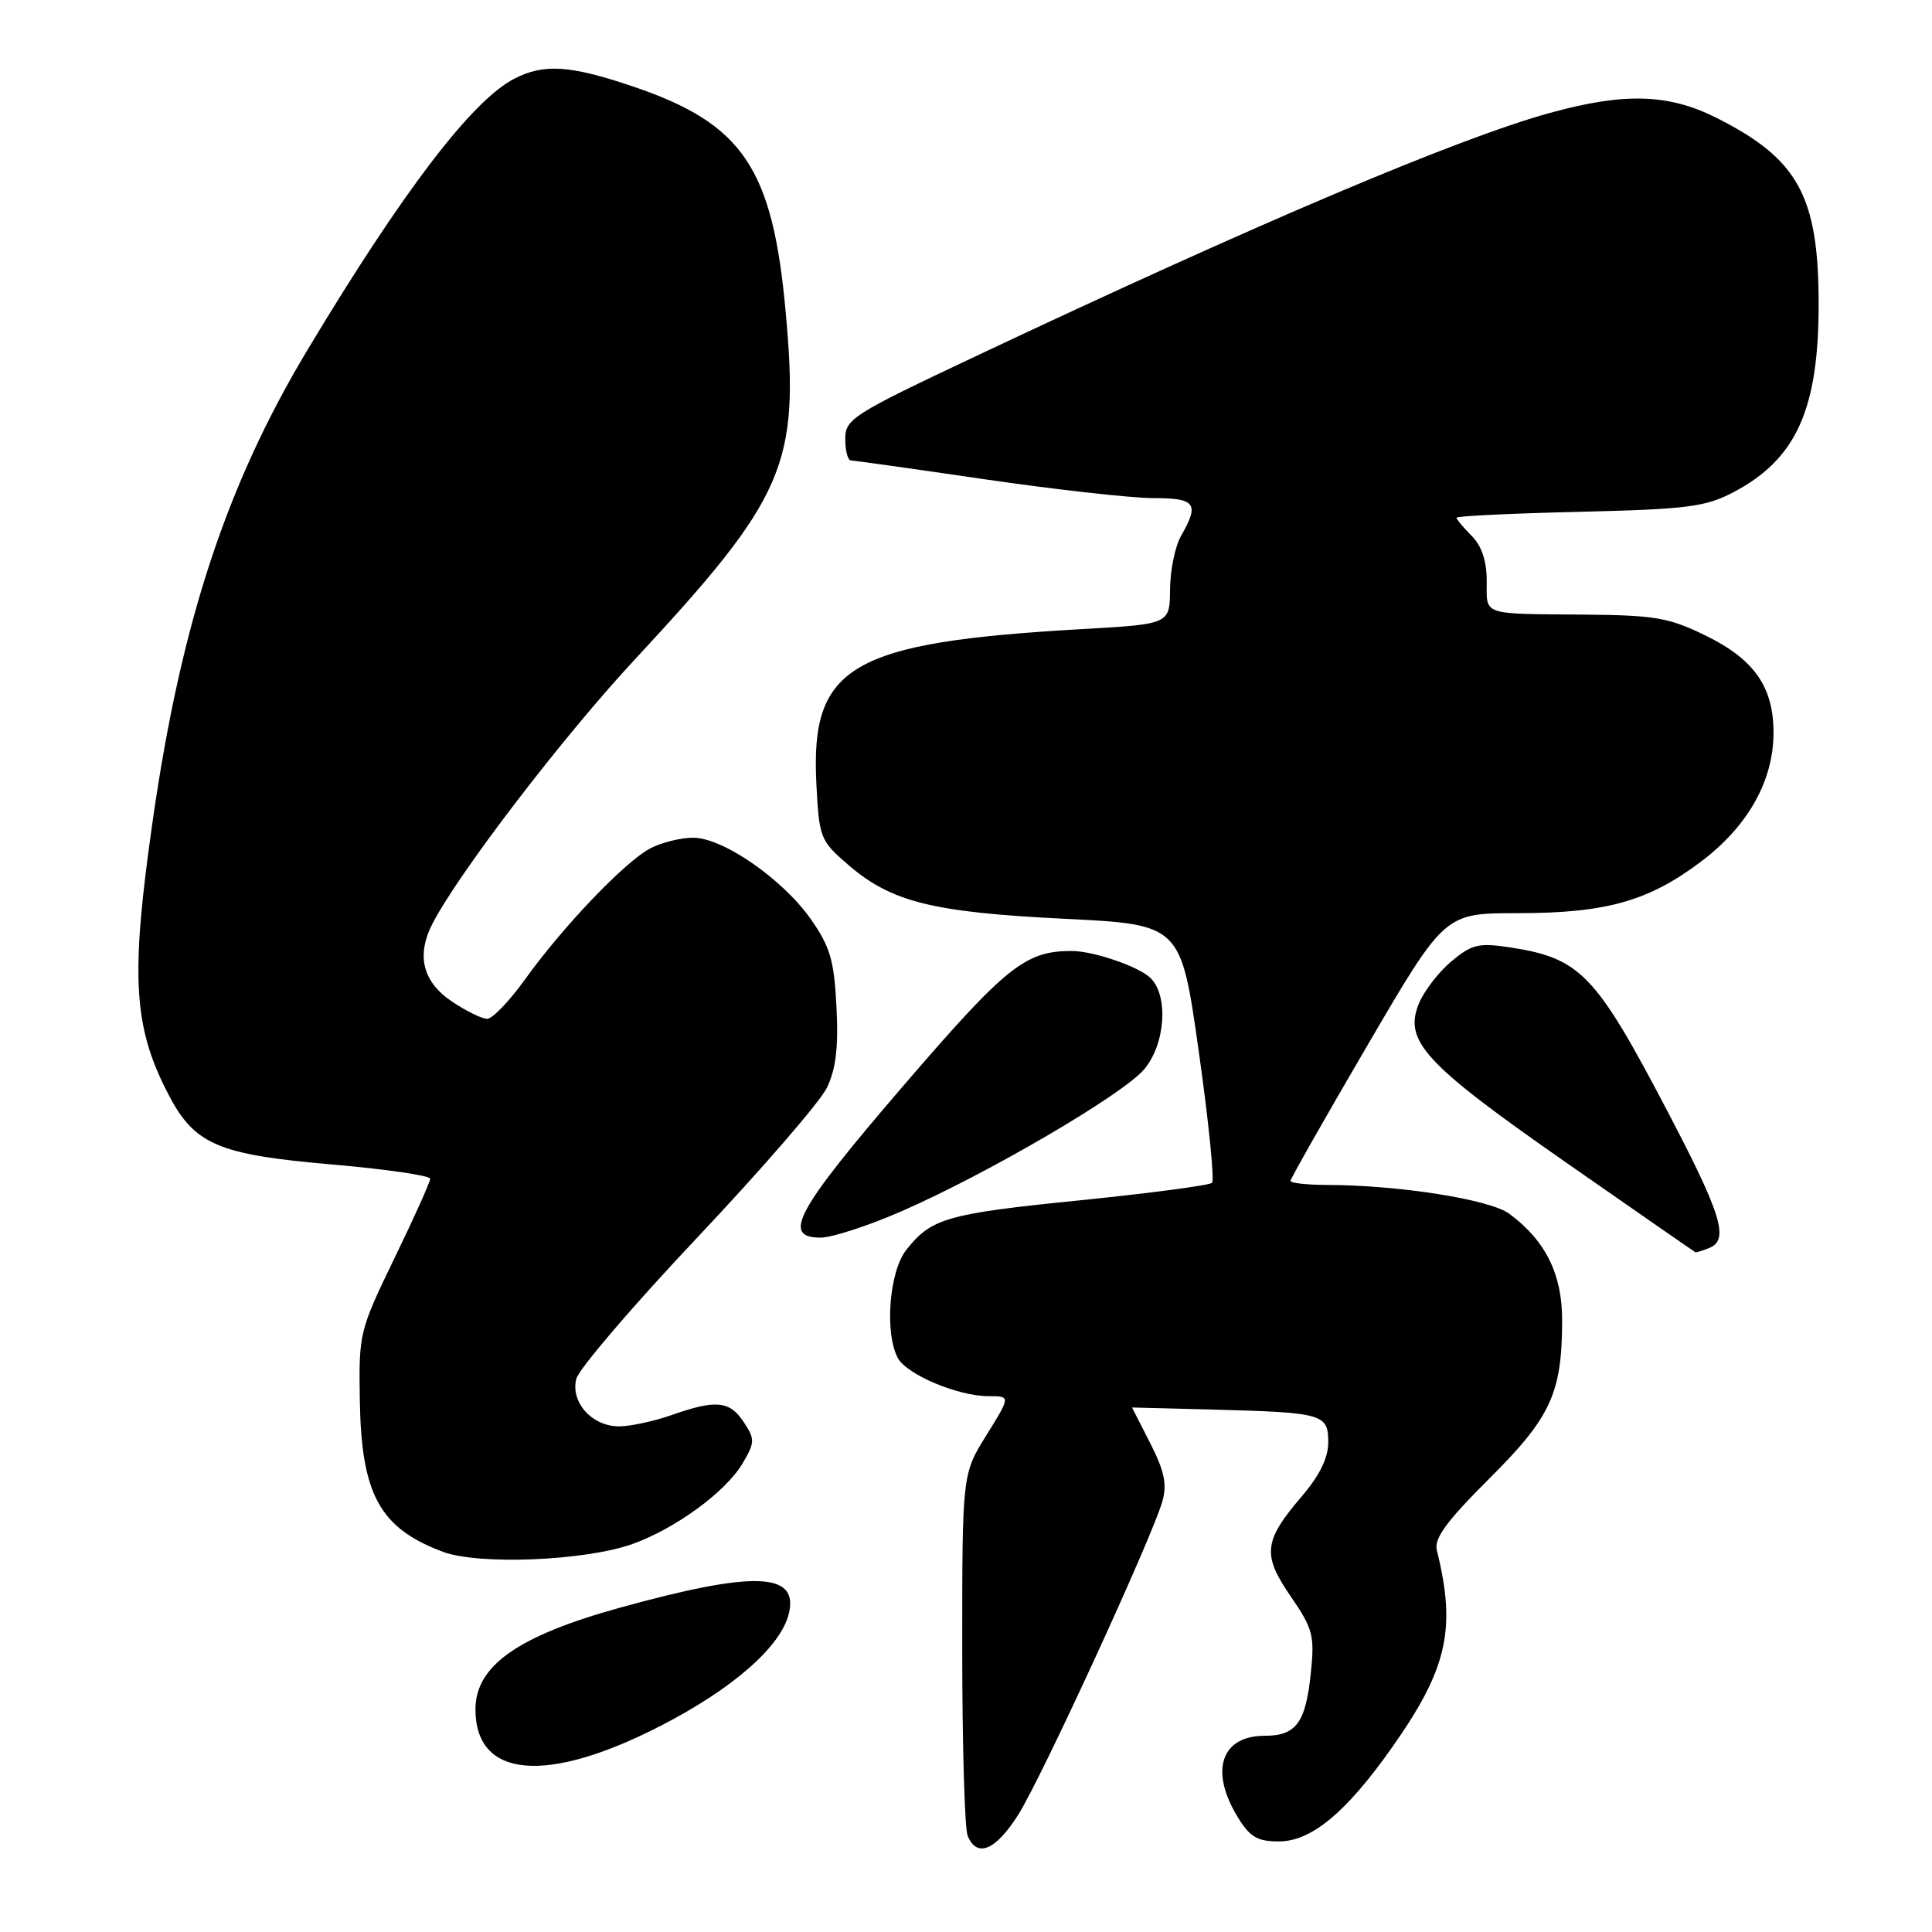 <?xml version="1.0" encoding="UTF-8" standalone="no"?>
<!DOCTYPE svg PUBLIC "-//W3C//DTD SVG 1.1//EN" "http://www.w3.org/Graphics/SVG/1.1/DTD/svg11.dtd" >
<svg xmlns="http://www.w3.org/2000/svg" xmlns:xlink="http://www.w3.org/1999/xlink" version="1.1" viewBox="0 0 256 256">
 <g >
 <path fill="currentColor"
d=" M 134.91 240.48 C 137.99 235.63 152.61 203.84 154.01 198.97 C 154.66 196.70 154.31 194.97 152.43 191.27 C 151.10 188.65 150.01 186.50 150.00 186.50 C 150.00 186.50 154.84 186.63 160.75 186.78 C 175.32 187.16 176.00 187.35 176.00 191.11 C 176.00 193.18 174.85 195.53 172.46 198.31 C 167.43 204.20 167.23 206.02 171.04 211.55 C 173.97 215.82 174.21 216.72 173.69 221.69 C 173.01 228.28 171.75 230.00 167.58 230.00 C 161.80 230.00 160.26 234.63 163.99 240.75 C 165.61 243.41 166.60 244.00 169.45 244.00 C 173.75 244.00 178.36 240.18 184.42 231.59 C 191.79 221.15 192.99 215.88 190.39 205.43 C 190.00 203.85 191.64 201.61 197.33 195.93 C 205.53 187.77 206.98 184.59 206.99 174.90 C 207.00 168.84 204.78 164.37 199.99 160.83 C 197.43 158.93 185.31 157.02 175.75 157.01 C 173.14 157.00 171.00 156.76 171.00 156.47 C 171.00 156.18 175.60 148.08 181.22 138.47 C 191.43 121.00 191.43 121.00 201.06 121.00 C 212.82 121.00 218.44 119.42 225.43 114.14 C 231.62 109.47 235.00 103.44 235.00 97.09 C 235.00 91.02 232.45 87.37 226.01 84.22 C 221.16 81.84 219.28 81.52 210.01 81.44 C 196.14 81.32 197.00 81.62 197.00 77.00 C 197.00 74.33 196.33 72.33 195.00 71.00 C 193.90 69.90 193.00 68.82 193.00 68.60 C 193.00 68.38 200.31 68.03 209.25 67.82 C 223.62 67.47 225.98 67.17 229.69 65.22 C 238.04 60.83 241.01 54.22 240.98 40.10 C 240.95 25.91 238.22 21.01 227.35 15.57 C 221.03 12.41 215.15 12.25 205.27 14.99 C 193.06 18.38 166.79 29.51 129.25 47.22 C 112.92 54.93 112.00 55.51 112.00 58.18 C 112.00 59.73 112.34 61.00 112.75 61.01 C 113.16 61.02 121.15 62.14 130.50 63.51 C 139.85 64.87 149.86 65.99 152.75 66.00 C 158.44 66.00 158.96 66.70 156.50 71.00 C 155.71 72.38 155.05 75.57 155.04 78.10 C 155.00 82.70 155.00 82.70 143.36 83.36 C 112.72 85.11 107.39 88.21 108.17 103.78 C 108.54 111.04 108.67 111.38 112.40 114.60 C 118.09 119.51 123.54 120.88 140.98 121.74 C 156.47 122.50 156.47 122.50 158.84 139.31 C 160.15 148.55 160.94 156.39 160.60 156.73 C 160.27 157.06 152.43 158.10 143.18 159.04 C 125.41 160.83 123.40 161.41 120.08 165.63 C 117.82 168.50 117.19 176.62 118.97 179.95 C 120.15 182.14 126.94 185.00 130.98 185.00 C 133.92 185.00 133.92 185.00 130.71 190.16 C 127.50 195.32 127.50 195.32 127.50 218.41 C 127.50 231.11 127.82 242.29 128.22 243.25 C 129.44 246.23 131.92 245.20 134.91 240.48 Z  M 87.68 228.61 C 97.15 223.72 103.45 218.19 104.52 213.83 C 105.88 208.31 99.93 208.10 82.10 213.04 C 68.60 216.78 63.00 220.73 63.00 226.50 C 63.00 235.66 72.46 236.47 87.68 228.61 Z  M 83.80 204.59 C 89.49 202.56 96.17 197.67 98.38 193.93 C 100.04 191.13 100.05 190.72 98.56 188.45 C 96.70 185.61 94.87 185.43 89.00 187.50 C 86.66 188.32 83.52 189.00 82.03 189.00 C 78.45 189.00 75.58 185.82 76.36 182.71 C 76.69 181.40 83.93 172.94 92.45 163.92 C 100.97 154.89 108.68 145.98 109.57 144.13 C 110.76 141.67 111.11 138.78 110.84 133.44 C 110.53 127.26 110.00 125.45 107.45 121.81 C 103.73 116.50 95.80 111.00 91.84 111.00 C 90.22 111.00 87.68 111.63 86.19 112.40 C 82.86 114.13 74.64 122.71 69.58 129.76 C 67.51 132.64 65.25 135.00 64.55 135.00 C 63.86 135.00 61.77 133.97 59.90 132.72 C 55.99 130.09 55.12 126.59 57.34 122.32 C 60.84 115.59 74.59 97.64 84.01 87.50 C 104.13 65.84 105.97 61.63 104.10 41.27 C 102.37 22.24 98.42 16.40 83.96 11.49 C 75.59 8.64 72.05 8.40 68.13 10.44 C 62.54 13.32 53.34 25.39 40.78 46.30 C 30.02 64.22 24.02 82.42 20.26 108.57 C 17.28 129.29 17.64 135.95 22.23 144.85 C 25.73 151.66 28.78 152.98 43.99 154.30 C 51.15 154.92 57.00 155.77 57.00 156.19 C 57.00 156.62 54.87 161.36 52.26 166.73 C 47.61 176.34 47.53 176.65 47.68 185.64 C 47.89 198.05 50.33 202.49 58.68 205.62 C 63.42 207.40 77.57 206.82 83.80 204.59 Z  M 226.42 165.39 C 229.18 164.33 228.18 161.04 220.87 147.10 C 211.37 128.98 209.38 126.93 199.92 125.51 C 195.93 124.91 194.98 125.15 192.31 127.39 C 190.63 128.80 188.70 131.31 188.02 132.95 C 185.96 137.94 188.74 140.95 207.50 154.03 C 216.85 160.55 224.58 165.91 224.67 165.94 C 224.76 165.97 225.55 165.73 226.42 165.39 Z  M 119.41 160.52 C 130.79 155.56 148.81 145.02 151.61 141.69 C 154.41 138.36 154.86 132.00 152.47 129.61 C 150.95 128.09 144.90 126.01 142.00 126.01 C 135.85 126.01 133.34 128.02 119.68 143.89 C 105.50 160.38 103.52 164.01 108.75 163.99 C 110.26 163.98 115.06 162.42 119.41 160.52 Z "/>
</g>
</svg>
